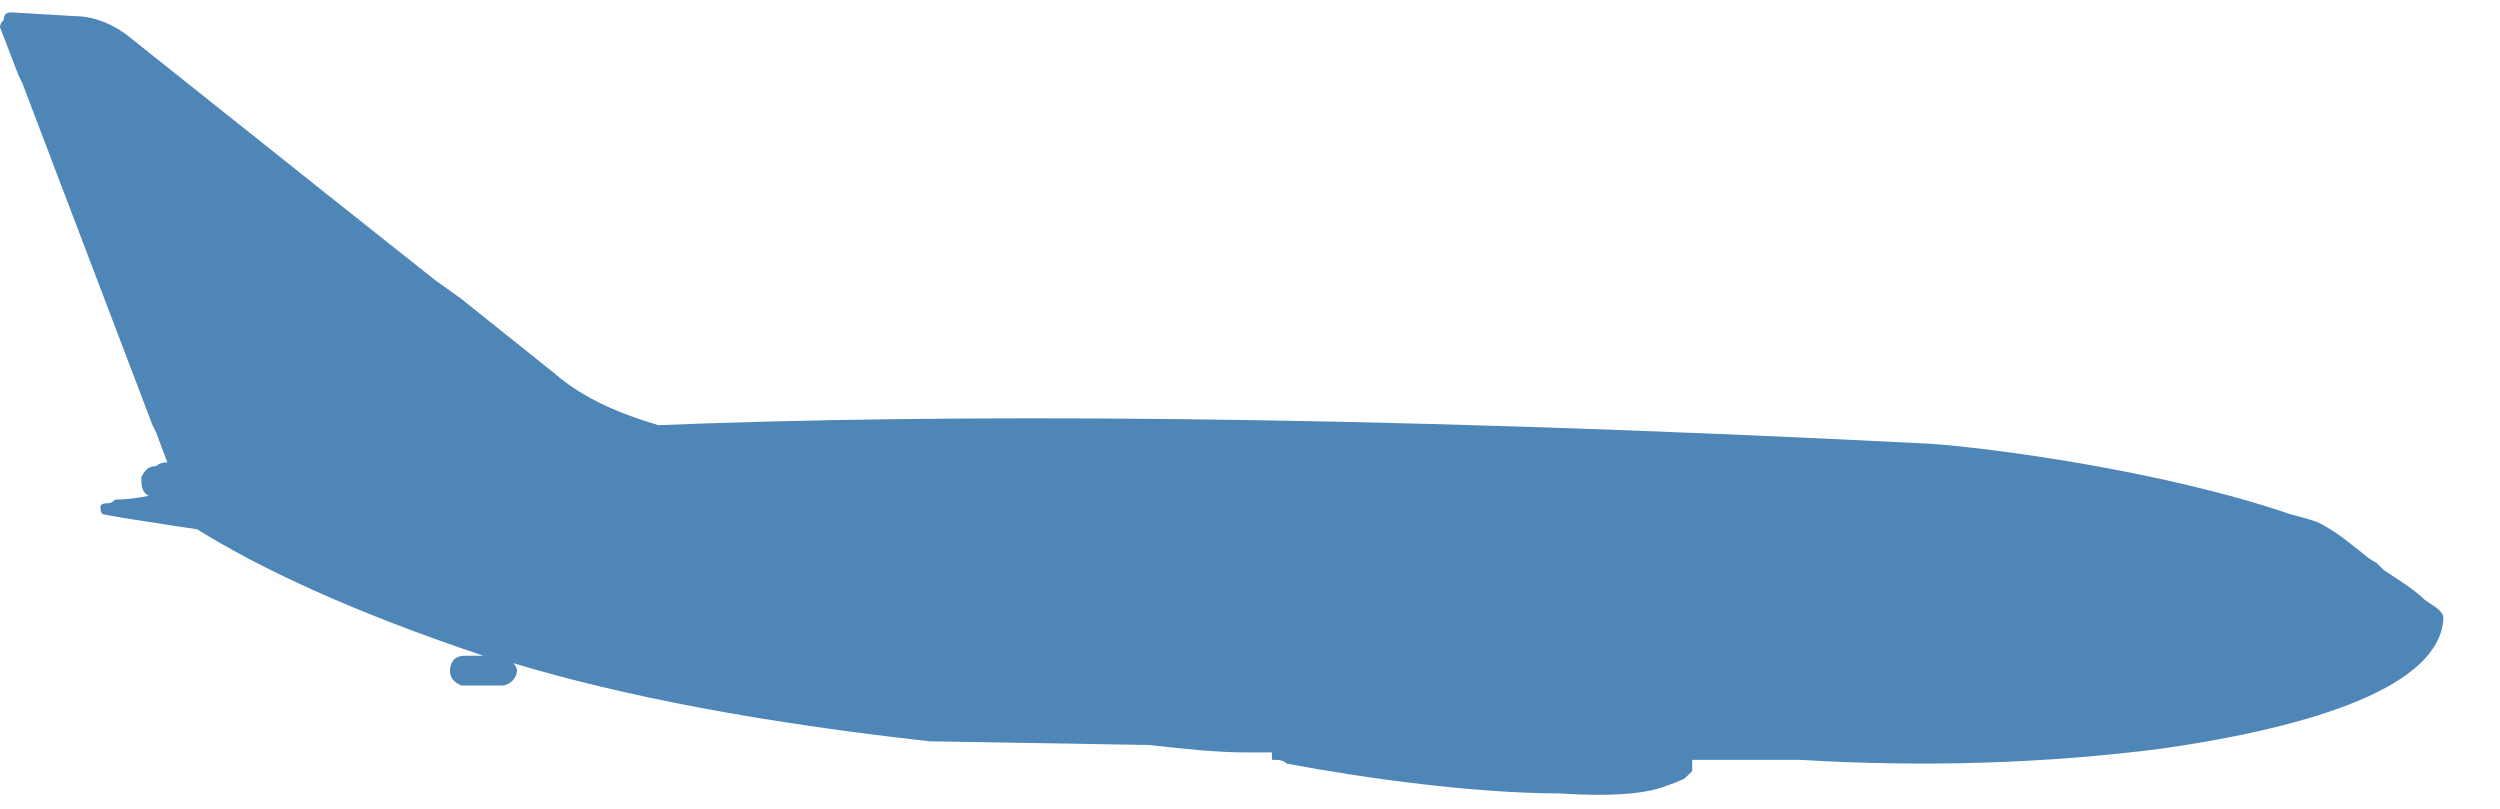 <svg width="34" height="11" viewBox="0 0 34 11" fill="none" xmlns="http://www.w3.org/2000/svg">
<path d="M33.23 8.412C33.18 9.323 31.511 9.879 29.387 10.183C27.802 10.385 26.166 10.435 24.48 10.334H23.014V10.486C22.98 10.52 22.946 10.554 22.912 10.587C22.845 10.621 22.761 10.655 22.66 10.688C22.407 10.79 21.951 10.84 21.193 10.79C20.08 10.79 18.562 10.587 17.5 10.385C17.467 10.351 17.416 10.334 17.349 10.334C17.315 10.334 17.298 10.334 17.298 10.334V10.233C17.163 10.233 17.045 10.233 16.944 10.233C16.539 10.233 16.084 10.183 15.629 10.132L12.645 10.082C10.369 9.829 8.497 9.475 6.98 9.019C7.014 9.053 7.031 9.087 7.031 9.12C7.031 9.222 6.929 9.323 6.828 9.323H6.322C6.289 9.323 6.272 9.323 6.272 9.323C6.171 9.272 6.12 9.222 6.12 9.12C6.12 9.019 6.171 8.918 6.322 8.918H6.575C4.754 8.311 3.49 7.704 2.681 7.198C2.445 7.165 2.225 7.131 2.023 7.097C1.787 7.064 1.585 7.03 1.416 6.996C1.383 6.996 1.366 6.962 1.366 6.895C1.366 6.861 1.399 6.844 1.467 6.844C1.501 6.844 1.534 6.828 1.568 6.794C1.703 6.794 1.855 6.777 2.023 6.743C1.922 6.693 1.922 6.592 1.922 6.49C1.973 6.389 2.023 6.339 2.124 6.339C2.158 6.305 2.209 6.288 2.276 6.288L2.124 5.883L2.074 5.782L0.303 1.129L0.253 1.028L0 0.37C0 0.337 0.017 0.303 0.051 0.269C0.051 0.202 0.084 0.168 0.152 0.168L1.012 0.219C1.264 0.219 1.517 0.32 1.72 0.471L4.451 2.646L5.918 3.81L6.272 4.063L7.031 4.67L7.536 5.074C7.941 5.428 8.447 5.631 8.953 5.782C12.746 5.631 18.31 5.631 26.251 6.035C27.009 6.086 29.387 6.389 31.157 6.996C31.292 7.03 31.41 7.064 31.511 7.097C31.814 7.249 31.966 7.401 32.168 7.553C32.202 7.586 32.253 7.62 32.32 7.654C32.354 7.687 32.388 7.721 32.421 7.755C32.573 7.856 32.826 8.008 32.978 8.159C33.129 8.261 33.23 8.311 33.23 8.412Z" fill="#4F86B8"/>
</svg>
